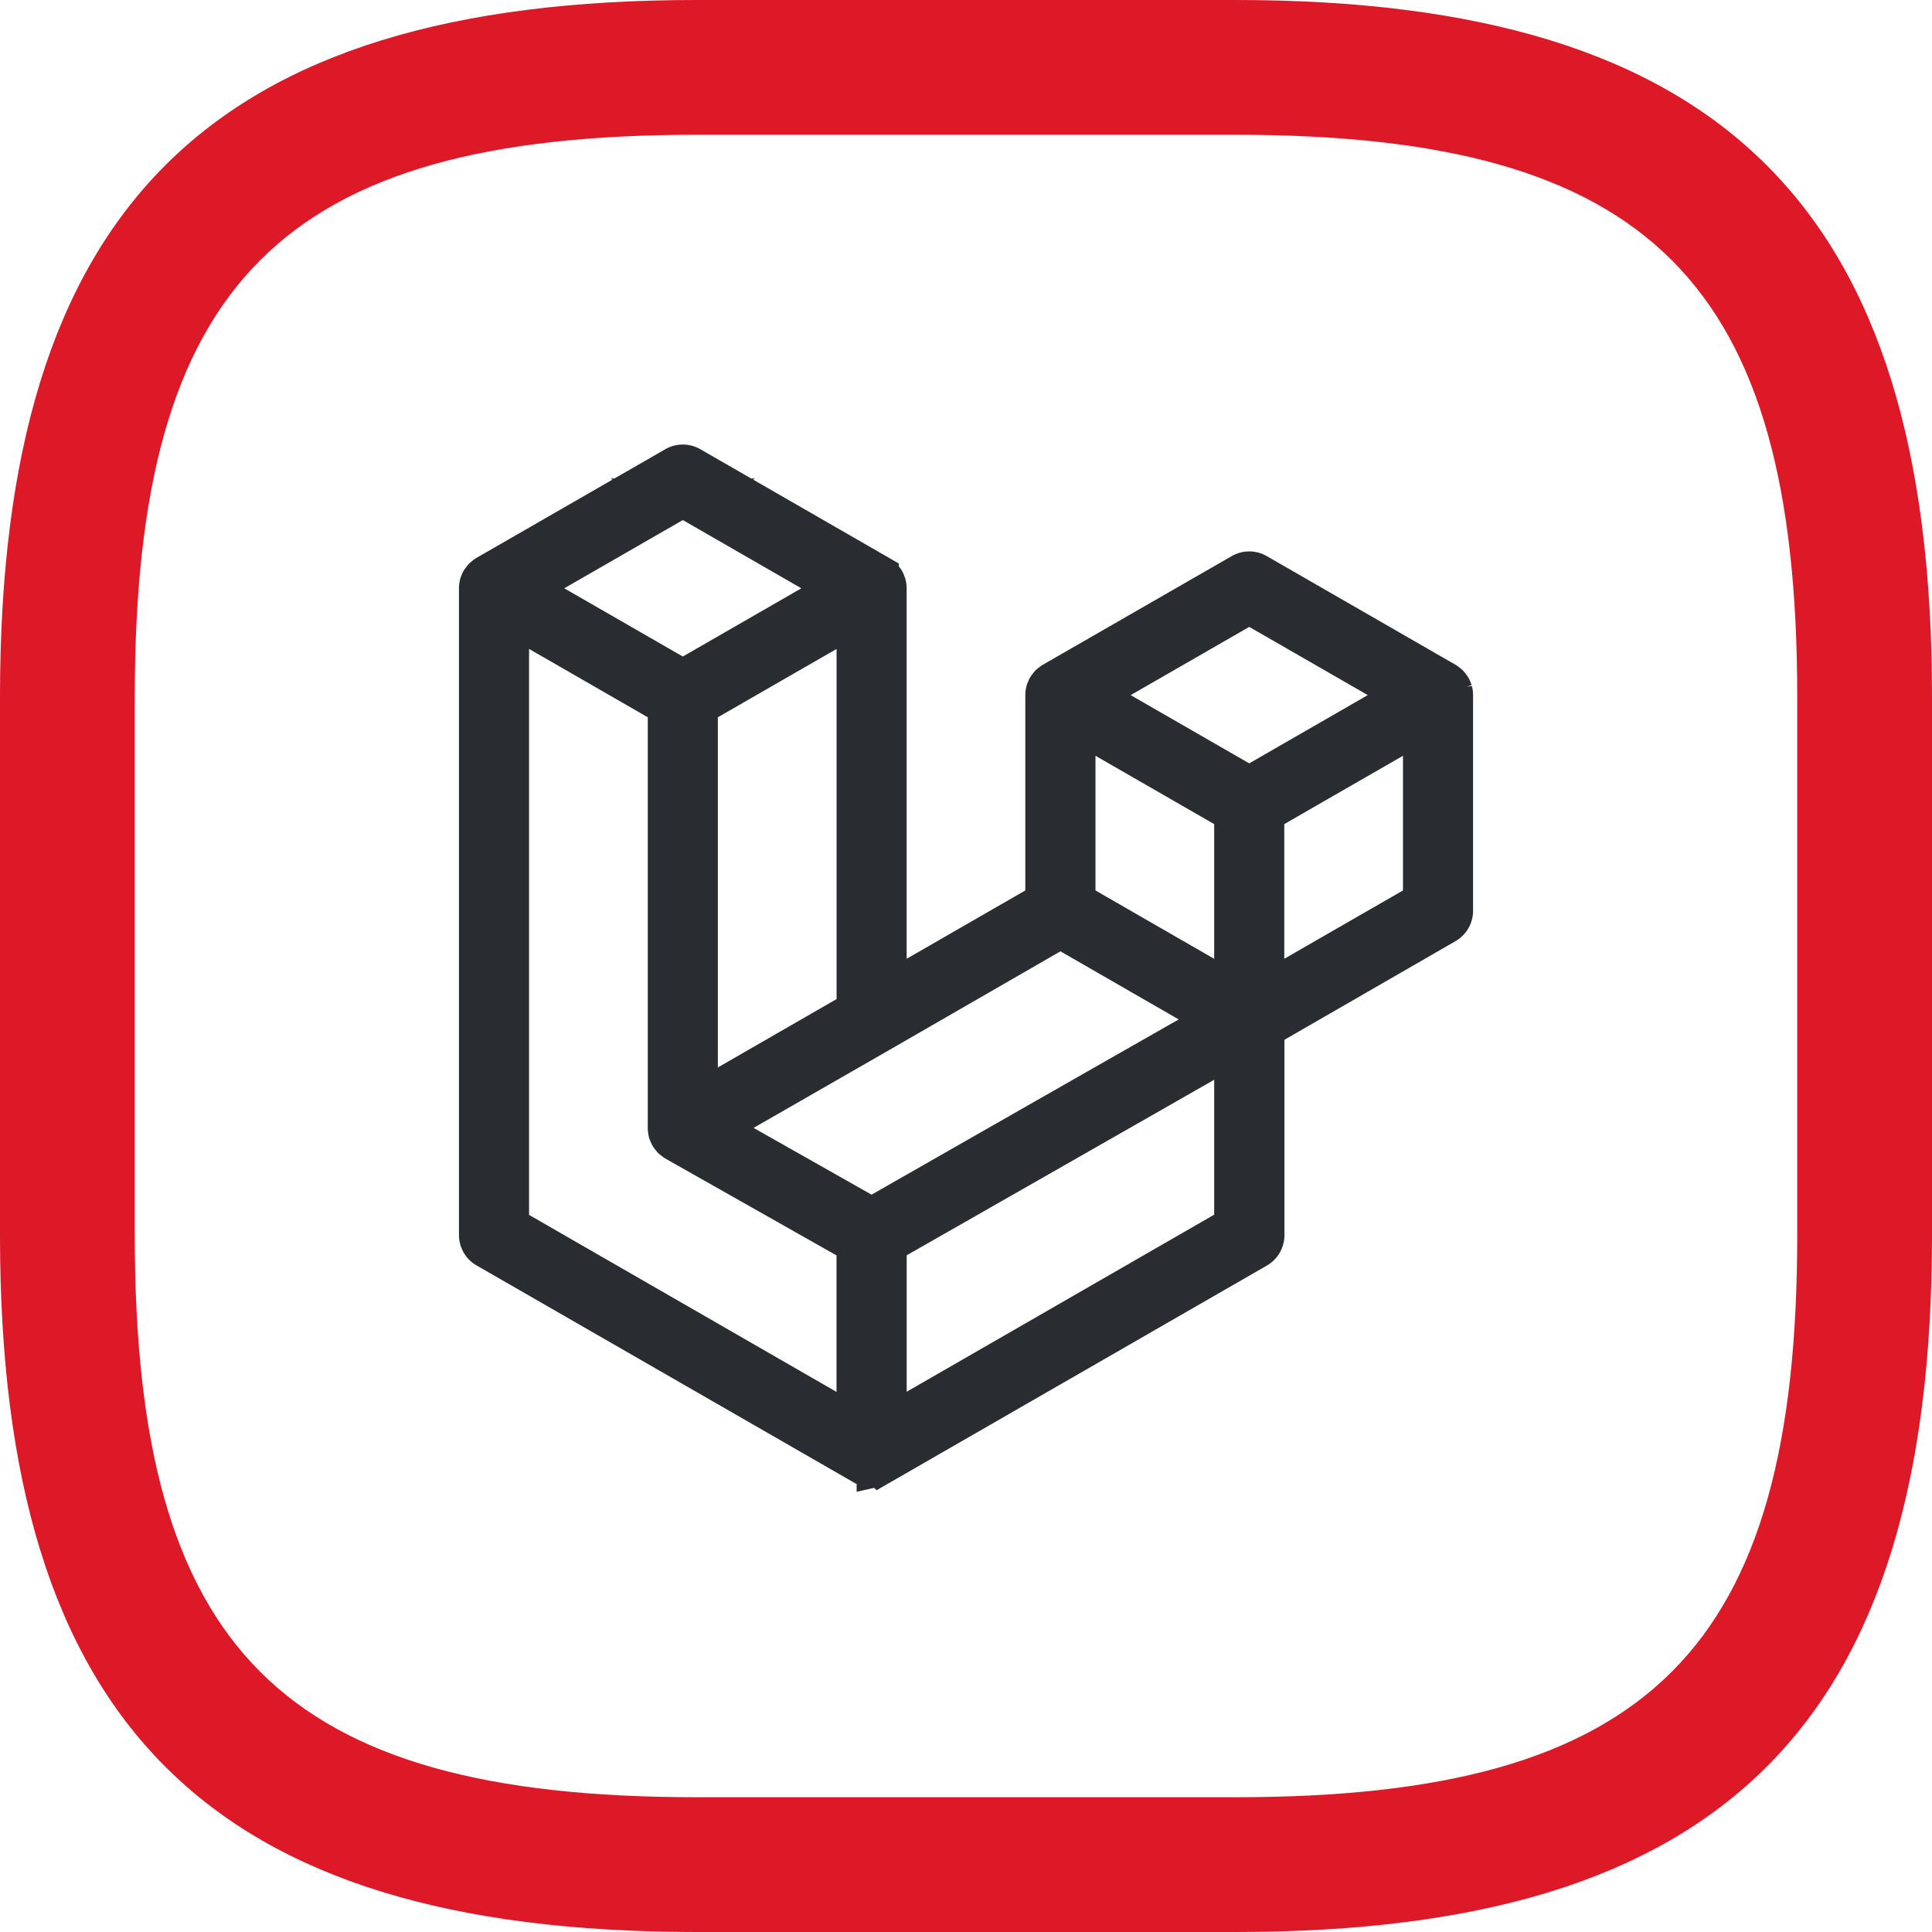 <svg xmlns="http://www.w3.org/2000/svg" width="50" height="50" viewBox="0 0 50 50">
  <g id="laraval-development" transform="translate(-951.944 -149.065)">
    <g id="Group_2" data-name="Group 2" transform="translate(964.322 161.07)">
      <path id="laravel-2" d="M25.231,5.879a.411.411,0,0,1,.014.106v5.578a.407.407,0,0,1-.2.353l-4.682,2.7v5.343a.408.408,0,0,1-.2.353l-9.773,5.626a.436.436,0,0,1-.071.029c-.009,0-.018.009-.027.011a.409.409,0,0,1-.208,0c-.011,0-.021-.009-.032-.013a.423.423,0,0,1-.067-.027L.2,20.308a.407.407,0,0,1-.2-.353V3.22a.416.416,0,0,1,.014-.107c0-.012.01-.022.014-.034a.4.4,0,0,1,.026-.063A.38.38,0,0,1,.082,2.98a.414.414,0,0,1,.036-.047A.4.4,0,0,1,.159,2.9.332.332,0,0,1,.2,2.868h0L5.09.054a.408.408,0,0,1,.407,0l4.886,2.813h0a.5.5,0,0,1,.045.035.481.481,0,0,1,.04.031.476.476,0,0,1,.037.048.375.375,0,0,1,.027.036.425.425,0,0,1,.026.063c0,.012.011.022.014.035a.411.411,0,0,1,.014.106V13.673l4.071-2.344V5.985a.411.411,0,0,1,.014-.106c0-.012.01-.023.014-.035a.458.458,0,0,1,.026-.063c.008-.013.019-.024.027-.036a.418.418,0,0,1,.037-.047.391.391,0,0,1,.04-.031.411.411,0,0,1,.045-.035h0L19.749,2.82a.407.407,0,0,1,.407,0l4.886,2.813a.449.449,0,0,1,.046.035c.013.01.027.019.039.031a.475.475,0,0,1,.037.048.307.307,0,0,1,.027.036.4.4,0,0,1,.026.063.291.291,0,0,1,.014.035Zm-.8,5.449V6.69l-1.71.984-2.362,1.36v4.639l4.072-2.344ZM19.545,19.72V15.078l-2.323,1.327-6.635,3.787v4.686ZM.814,3.925v15.8l8.957,5.157V20.193l-4.68-2.648h0a19.143,19.143,0,0,0-.082-.063v0a.387.387,0,0,1-.034-.043.434.434,0,0,1-.031-.04v0a.324.324,0,0,1-.021-.051A.3.3,0,0,1,4.9,17.3h0a.389.389,0,0,1-.008-.059.353.353,0,0,1-.006-.046V6.269L2.524,4.908.814,3.925ZM5.294.877,1.223,3.22l4.07,2.343L9.363,3.22,5.293.877ZM7.411,15.5l2.362-1.36V3.925l-1.71.984L5.7,6.269V16.486ZM19.952,3.642l-4.07,2.343,4.07,2.343,4.07-2.344Zm-.407,5.392-2.362-1.36-1.71-.984v4.639l2.362,1.36,1.71.985ZM10.179,19.488l5.97-3.408,2.984-1.7-4.067-2.342-4.683,2.7L6.115,17.188Z" transform="translate(0 0)" fill="#292d32" stroke="#292d32" stroke-width="1"/>
    </g>
    <path id="Vector" d="M31.977,50H18.023C5.4,50,0,44.6,0,31.977V18.023C0,5.4,5.4,0,18.023,0H31.977C44.6,0,50,5.4,50,18.023V31.977C50,44.6,44.6,50,31.977,50ZM18.023,3.488C7.3,3.488,3.488,7.3,3.488,18.023V31.977C3.488,42.7,7.3,46.512,18.023,46.512H31.977c10.721,0,14.535-3.814,14.535-14.535V18.023C46.512,7.3,42.7,3.488,31.977,3.488Z" transform="translate(951.944 149.065)" fill="#dd1928"/>
  </g>
</svg>
